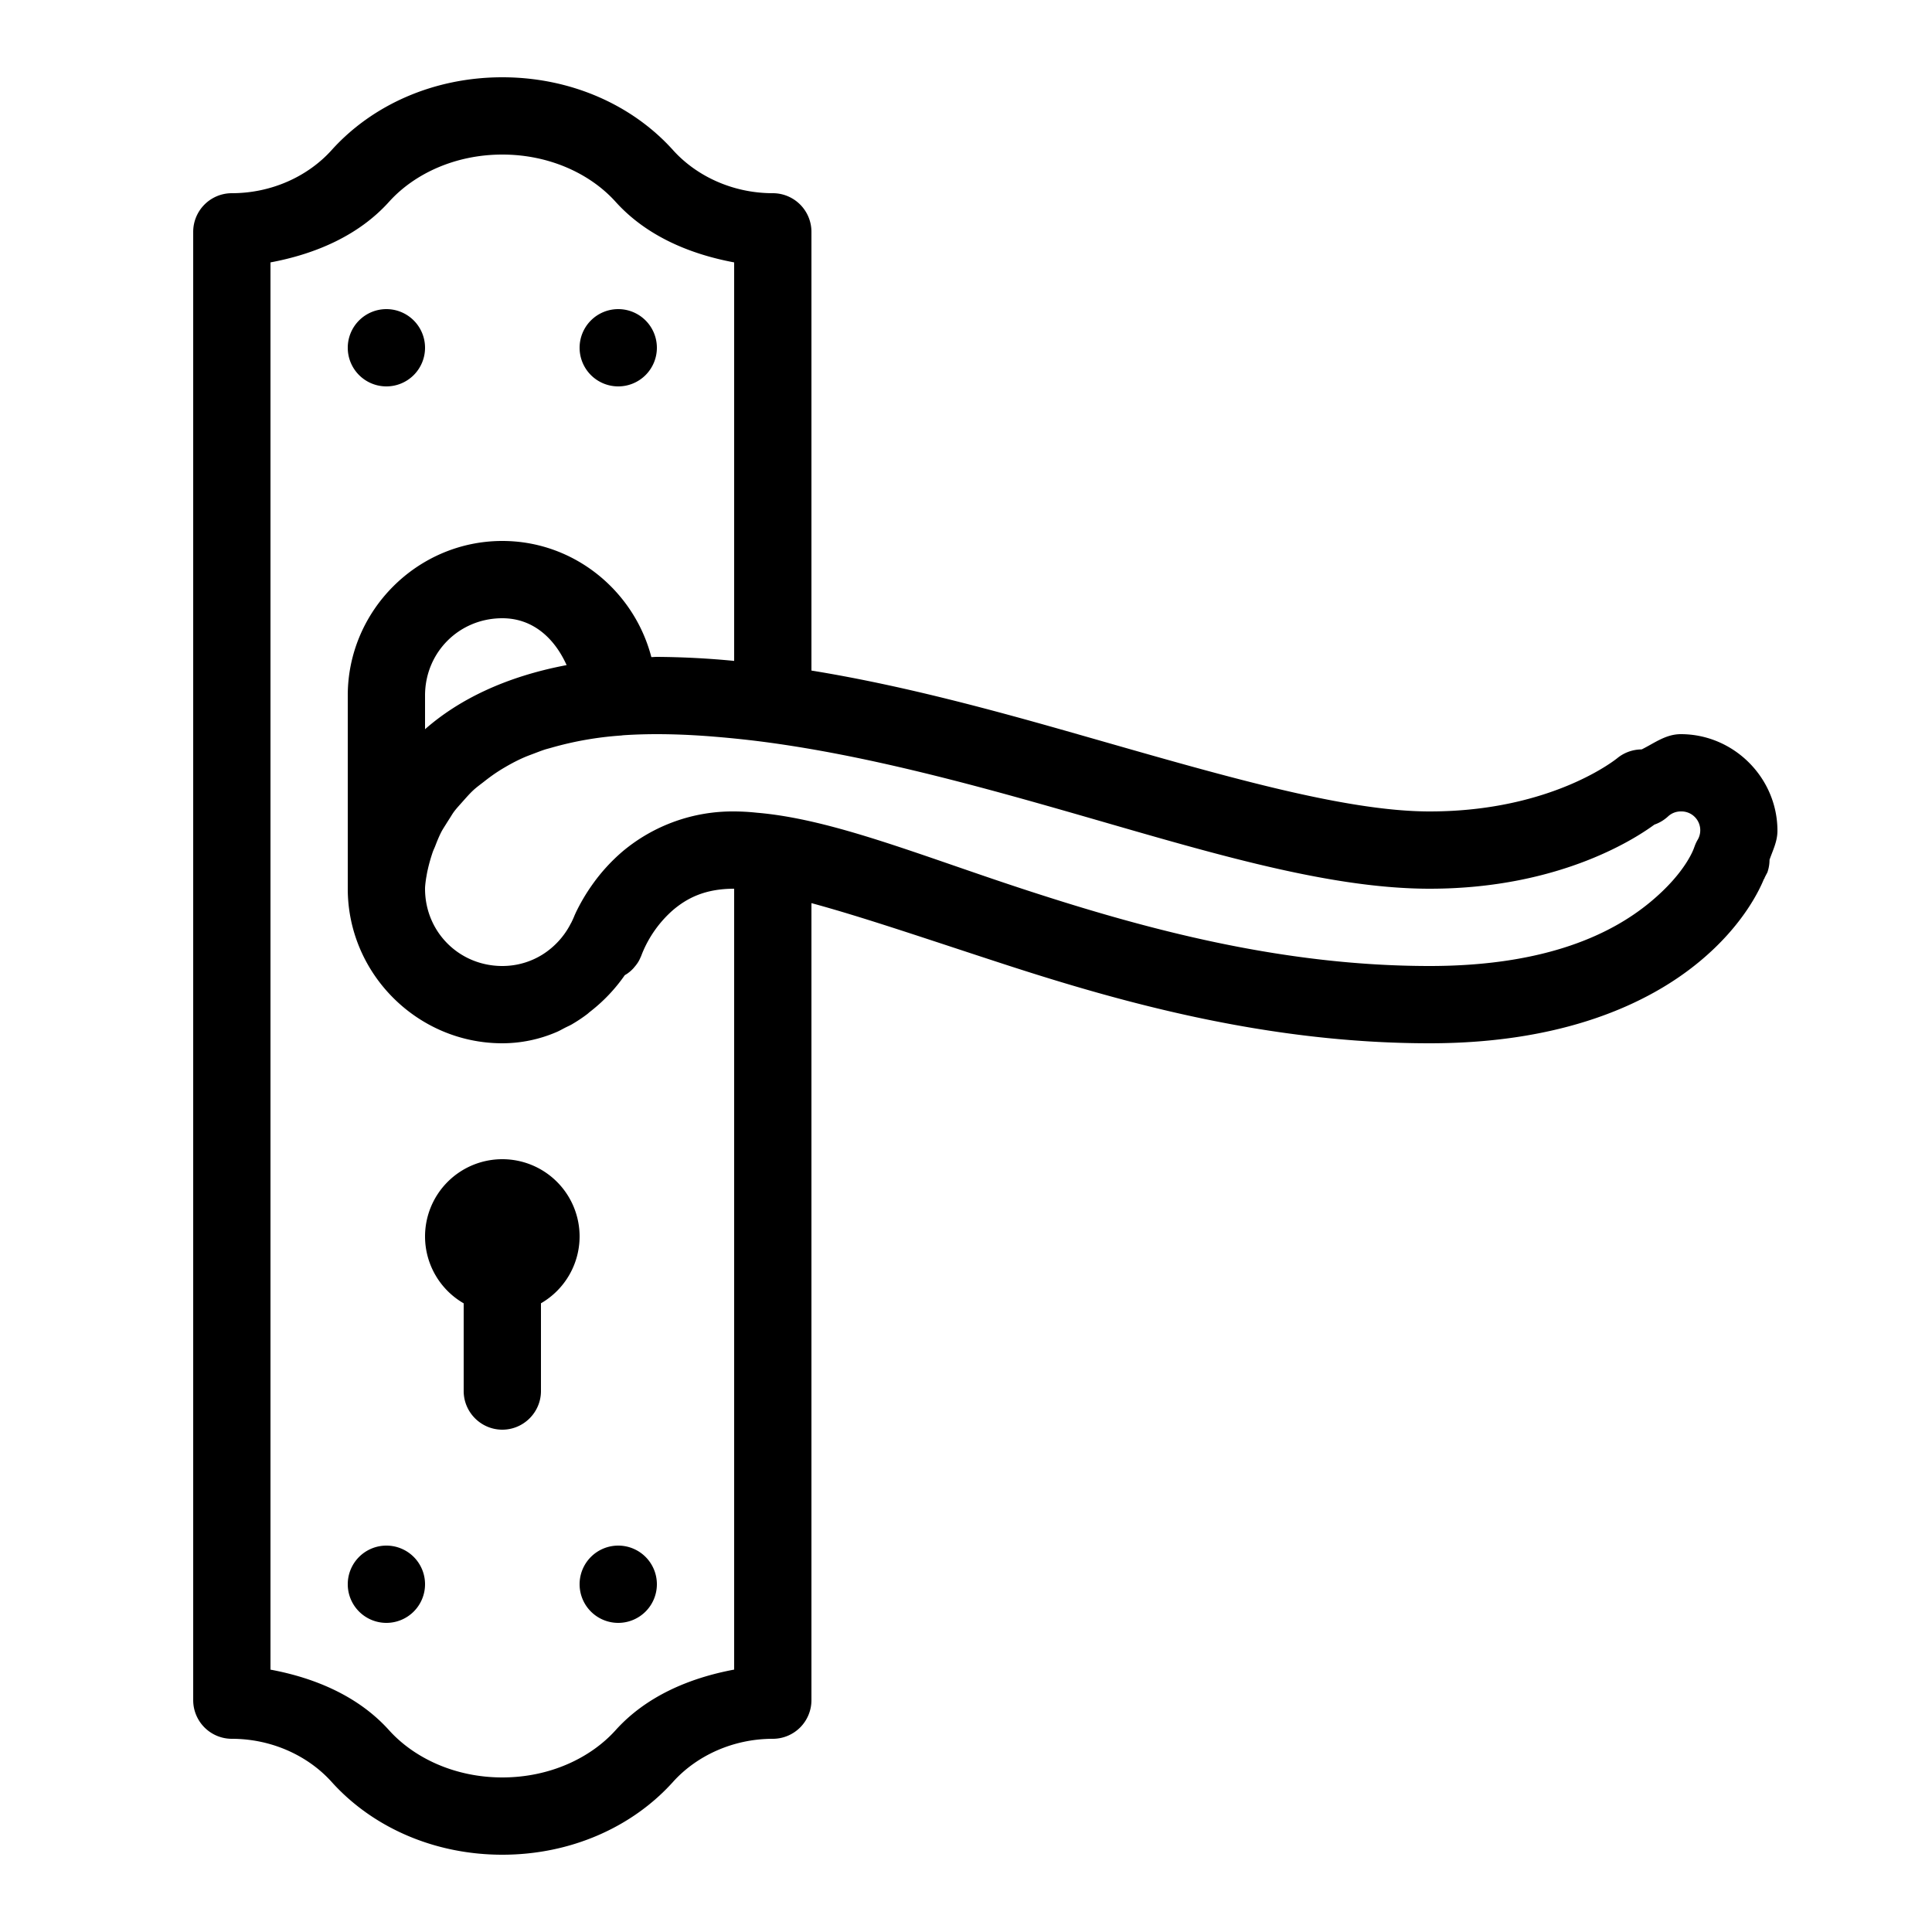 <svg xmlns="http://www.w3.org/2000/svg" viewBox="0 0 50 50"><path d="M13 2c-1.77 0-3.366.715-4.418 1.885C7.974 4.56 7.034 5 6 5a1 1 0 0 0-1 1v38a1 1 0 0 0 1 1c1.034 0 1.974.44 2.582 1.115C9.634 47.285 11.23 48 13 48s3.366-.715 4.418-1.885C18.026 45.44 18.966 45 20 45a1 1 0 0 0 1-1V23.373c1.346.364 3.03.943 4.98 1.578C29.085 25.962 32.833 27 37 27c3.442 0 5.654-1.017 6.97-2.104 1.174-.967 1.592-1.93 1.684-2.156l.004.01c.006-.01.005-.024.01-.033.008-.02.072-.14.072-.14a1 1 0 0 0 .055-.325c.084-.245.205-.472.205-.752 0-1.37-1.13-2.5-2.5-2.5-.392 0-.685.233-1.014.395a1 1 0 0 0-.623.22S40.193 21 37 21c-2.233 0-5.463-.957-8.975-1.96-2.252-.645-4.634-1.298-7.025-1.686V6a1 1 0 0 0-1-1c-1.034 0-1.974-.44-2.582-1.115C16.366 2.715 14.77 2 13 2zm0 2c1.228 0 2.286.505 2.932 1.223.777.863 1.881 1.346 3.068 1.568v10.313A22.09 22.09 0 0 0 17 17c-.05 0-.094.005-.143.006C16.41 15.287 14.852 14 13 14c-2.197 0-4 1.803-4 4v5c0 2.197 1.803 4 4 4a3.556 3.556 0 0 0 1.402-.29c.073-.03.14-.07.21-.106.067-.035.137-.064.202-.102l.002-.002c.133-.078.26-.163.383-.256l.002-.002c.023-.017.042-.037.065-.055a4.291 4.291 0 0 0 .9-.945l.002-.004a1 1 0 0 0 .08-.05 1 1 0 0 0 .004-.004 1 1 0 0 0 .074-.059 1 1 0 0 0 .004-.004 1 1 0 0 0 .066-.066 1 1 0 0 0 .004-.004 1 1 0 0 0 .01-.014 1 1 0 0 0 .11-.146 1 1 0 0 0 .044-.084 1 1 0 0 0 .002-.006 1 1 0 0 0 .034-.076v-.002l.021-.053a2.991 2.991 0 0 1 .793-1.115c.365-.31.828-.555 1.586-.555v20.209c-1.187.222-2.291.705-3.068 1.568C15.286 45.495 14.228 46 13 46s-2.286-.505-2.932-1.223C9.291 43.914 8.187 43.431 7 43.21V6.791c1.187-.222 2.291-.705 3.068-1.568C10.714 4.505 11.772 4 13 4zm-3 4a1 1 0 0 0-1 1 1 1 0 0 0 1 1 1 1 0 0 0 1-1 1 1 0 0 0-1-1zm6 0a1 1 0 0 0-1 1 1 1 0 0 0 1 1 1 1 0 0 0 1-1 1 1 0 0 0-1-1zm-3 8c.805 0 1.357.532 1.664 1.213-1.605.303-2.807.908-3.658 1.654l-.006.006V18c0-1.117.883-2 2-2zm4 3c.456 0 .92.021 1.39.057l.133.011c.444.037.891.084 1.344.145 2.497.337 5.1 1.031 7.608 1.748C30.963 21.957 34.233 23 37 23c3.458 0 5.442-1.386 5.82-1.662h.004a1 1 0 0 0 .295-.166 1 1 0 0 0 .047-.04A.479.479 0 0 1 43.5 21a.487.487 0 0 1 .428.746 1 1 0 0 0-.078.176 1 1 0 0 0-.002.002c0 .002-.194.642-1.149 1.43C41.744 24.142 40.058 25 37 25c-3.833 0-7.365-.962-10.4-1.951-2.76-.9-5.039-1.85-7.014-2.016A5.677 5.677 0 0 0 19 21a4.43 4.43 0 0 0-2.883 1.031 4.697 4.697 0 0 0-.787.862 4.94 4.94 0 0 0-.435.74v.002a1 1 0 0 0-.032.072 2.03 2.03 0 0 1-.072.158c-.001.003 0 .004-.002.006a1 1 0 0 0-.004.006 1 1 0 0 0 0 .002 1 1 0 0 0-.02.033 1 1 0 0 0 0 .002 2.044 2.044 0 0 1-.718.785c-.302.19-.66.301-1.047.301-1.117 0-2-.883-2-2 0 0-.003-.08.033-.303a1 1 0 0 0 .002-.006c.011-.07.022-.128.033-.175a1 1 0 0 0 .006-.026c.03-.133.072-.283.127-.445.016-.044.041-.095.059-.14.046-.12.095-.244.16-.372.042-.081.1-.165.15-.248l.06-.094c.041-.062.074-.123.12-.185.07-.094.158-.186.24-.28.081-.09.16-.182.254-.27.085-.08.19-.155.287-.231.122-.096.25-.191.395-.282l.002-.002c.2-.123.41-.243.66-.35.071-.03.149-.058.225-.087.093-.035.183-.071.283-.104.056-.018.12-.033.177-.05a8.713 8.713 0 0 1 1.803-.315 1 1 0 0 0 .043-.006c.277-.019.57-.029.881-.029zm-4 11a2 2 0 0 0-2 2 2 2 0 0 0 1 1.73V36c0 .55.45 1 1 1s1-.45 1-1v-2.271A2 2 0 0 0 15 32a2 2 0 0 0-2-2zm-3 10a1 1 0 0 0-1 1 1 1 0 0 0 1 1 1 1 0 0 0 1-1 1 1 0 0 0-1-1zm6 0a1 1 0 0 0-1 1 1 1 0 0 0 1 1 1 1 0 0 0 1-1 1 1 0 0 0-1-1z"/></svg>